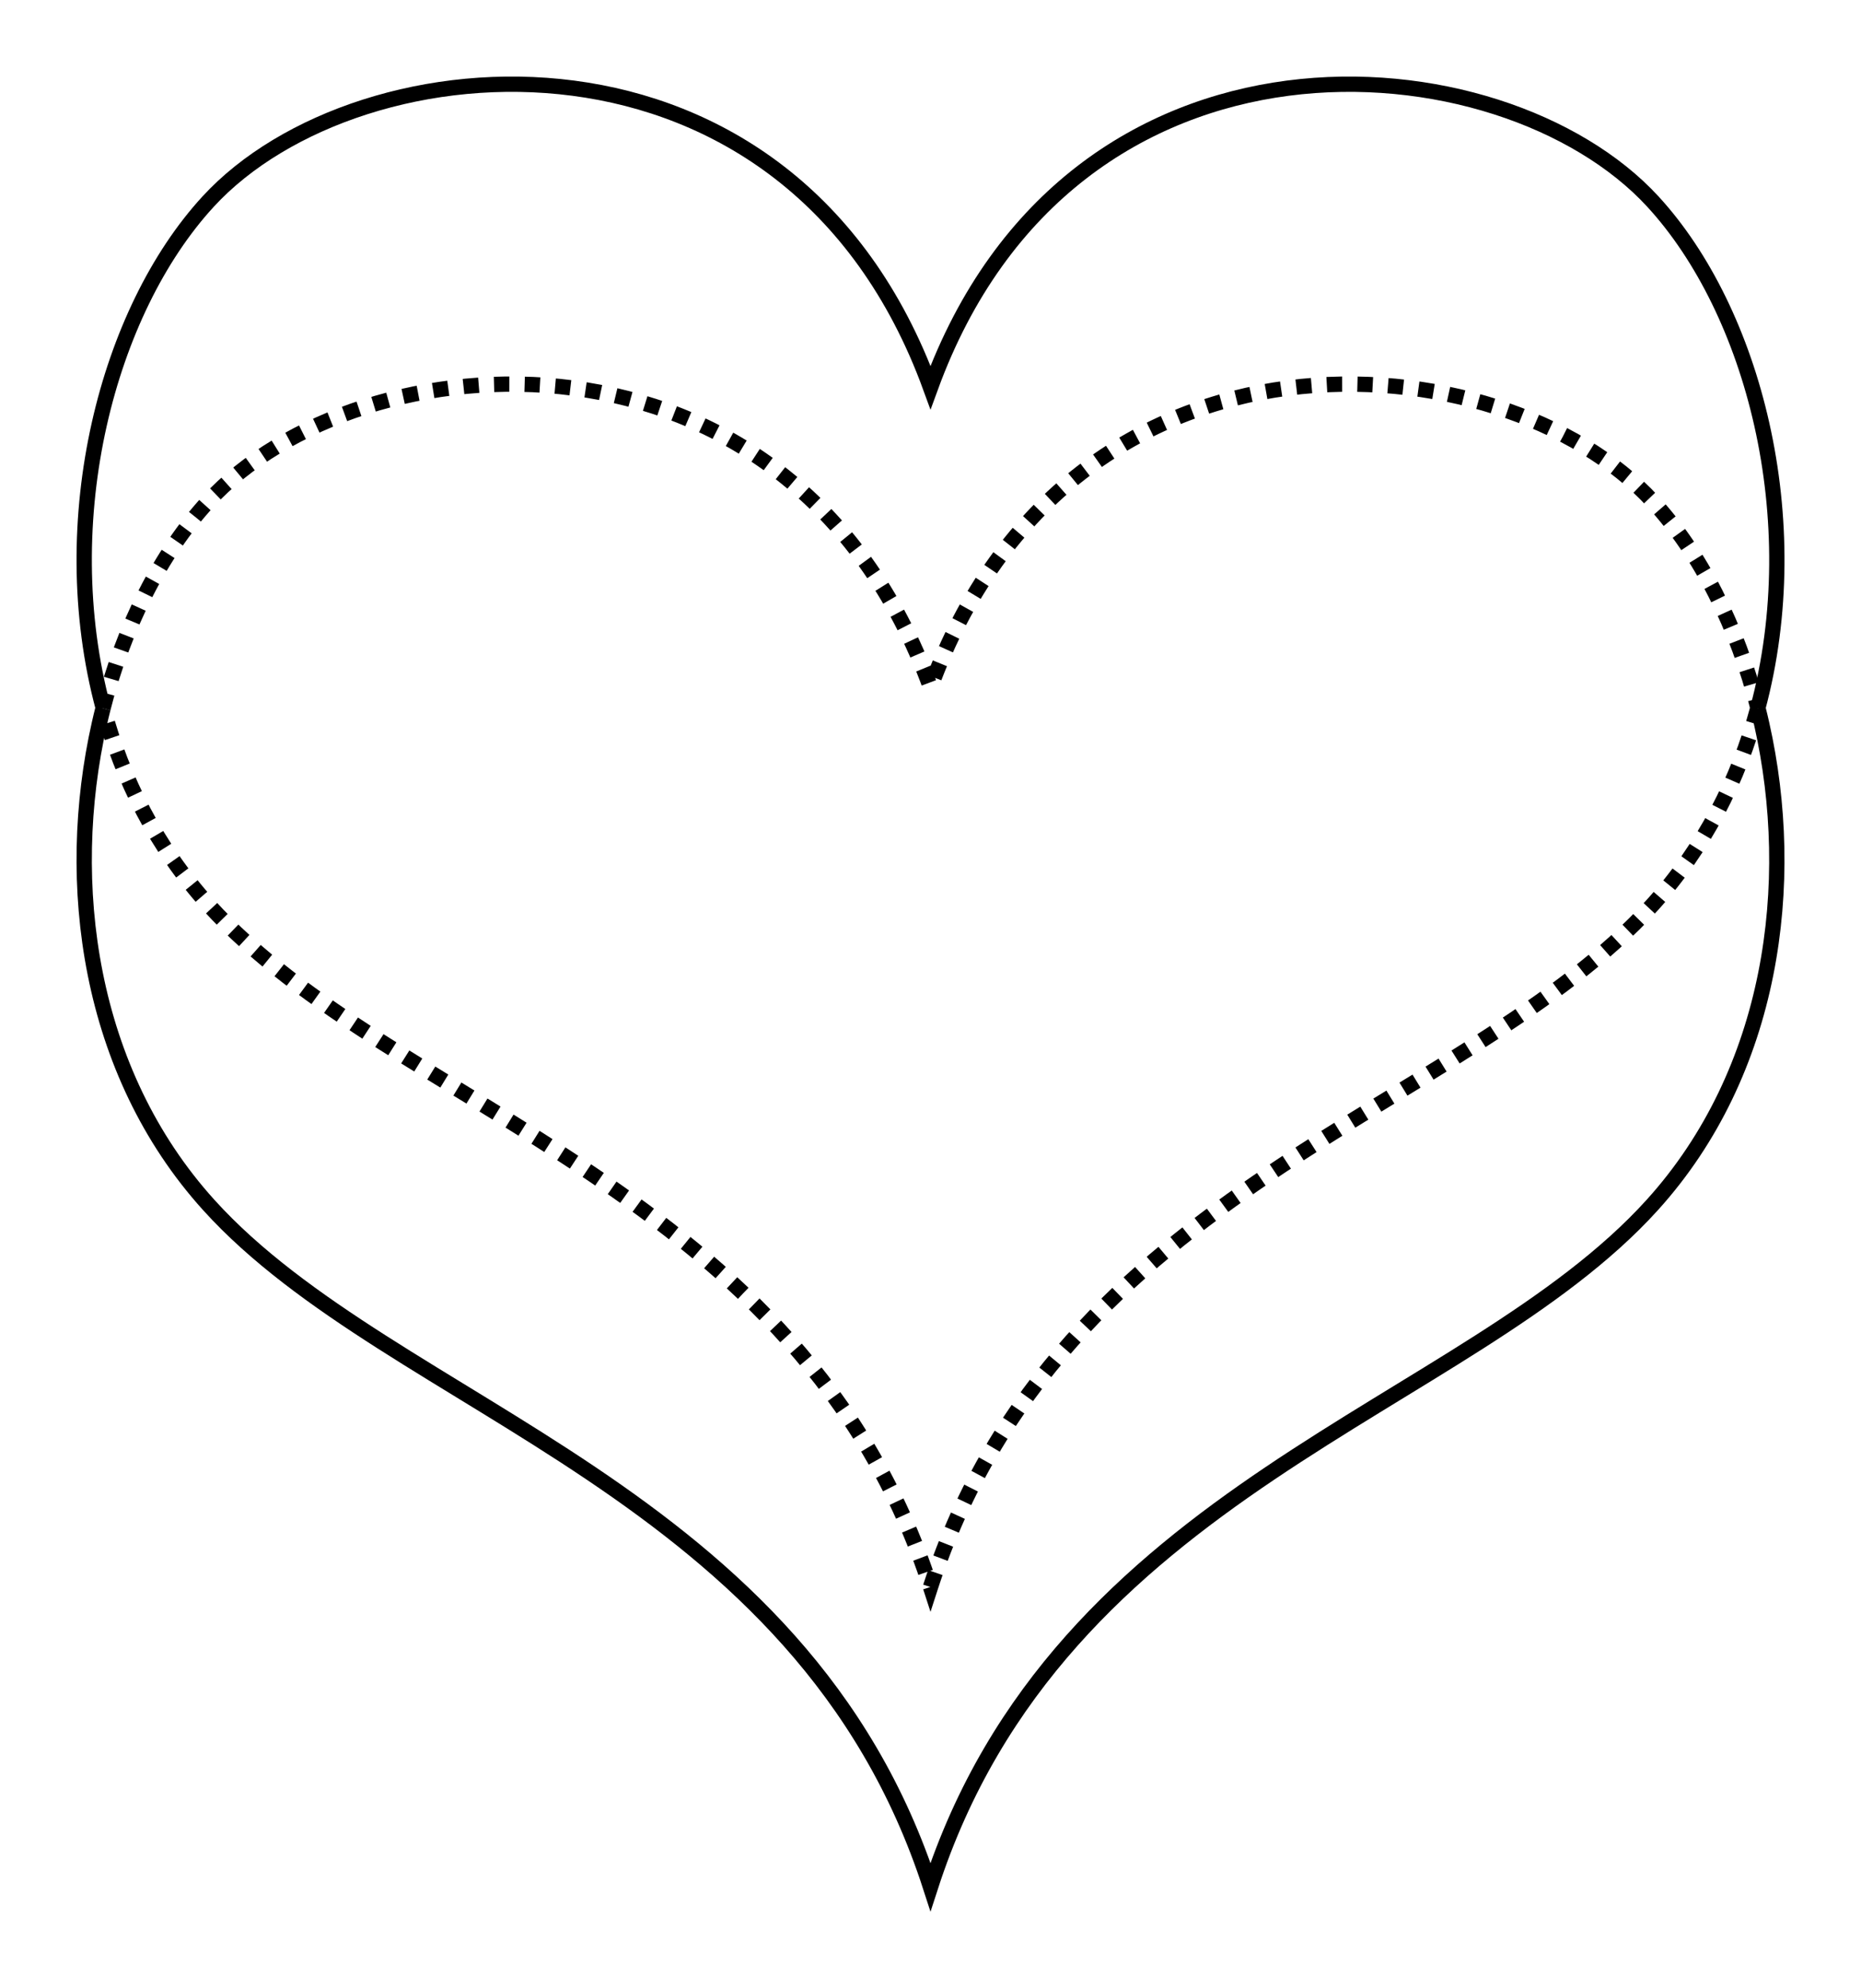 <?xml version="1.0" encoding="UTF-8" standalone="no"?>
<svg
   xmlns:dc="http://purl.org/dc/elements/1.1/"
   xmlns:cc="http://creativecommons.org/ns#"
   xmlns:rdf="http://www.w3.org/1999/02/22-rdf-syntax-ns#"
   xmlns:svg="http://www.w3.org/2000/svg"
   xmlns="http://www.w3.org/2000/svg"
   xmlns:sodipodi="http://sodipodi.sourceforge.net/DTD/sodipodi-0.dtd"
   xmlns:inkscape="http://www.inkscape.org/namespaces/inkscape"
   inkscape:export-ydpi="96"
   inkscape:export-xdpi="96"
   inkscape:export-filename="/home/user/user-old/doc/alchi/git/alchi/src/images/alchi-body-shape-fire.svg.png"
   sodipodi:docname="alchi-body-shape-fire.svg"
   inkscape:version="1.0 (4035a4fb49, 2020-05-01)"
   id="svg8"
   version="1.1"
   viewBox="0 0 121.606 129.893"
   height="129.893mm"
   width="121.606mm">
  <defs
     id="defs2" />
  <sodipodi:namedview
     fit-margin-bottom="5"
     fit-margin-right="5"
     fit-margin-left="5"
     fit-margin-top="5"
     lock-margins="true"
     inkscape:window-maximized="0"
     inkscape:window-y="59"
     inkscape:window-x="106"
     inkscape:window-height="944"
     inkscape:window-width="1814"
     inkscape:snap-intersection-paths="true"
     inkscape:guide-bbox="true"
     showguides="true"
     showgrid="false"
     inkscape:document-rotation="0"
     inkscape:current-layer="layer1"
     inkscape:document-units="mm"
     inkscape:cy="301.81277"
     inkscape:cx="-33.892463"
     inkscape:zoom="0.7"
     inkscape:pageshadow="2"
     inkscape:pageopacity="0.0"
     borderopacity="1.0"
     bordercolor="#666666"
     pagecolor="#ffffff"
     id="base"
     inkscape:snap-object-midpoints="true" />
  <g
     transform="translate(-28.777,-85.164)"
     id="layer1"
     inkscape:groupmode="layer"
     inkscape:label="Layer 1">
    <g
       id="g926">
      <path
         id="path916"
         d="m 143.632,131.452 c -1.251,4.653 -3.485,9.084 -6.899,12.852 -12.128,13.384 -38.708,18.463 -47.153,44.539 -8.445,-26.076 -35.042,-31.161 -47.153,-44.539 -3.42,-3.778 -5.657,-8.222 -6.906,-12.887"
         style="fill:none;stroke:#000000;stroke-width:1;stroke-linecap:butt;stroke-linejoin:miter;stroke-miterlimit:4;stroke-dasharray:1, 1;stroke-dashoffset:0;stroke-opacity:1" />
      <path
         id="path869"
         d="m 35.521,131.417 c -1.645,-6.14 -1.58,-12.662 -0.255,-18.55 1.3,-5.776 3.811,-10.939 7.107,-14.528 9.894,-10.774 38.02,-13.042 47.208,12.137 9.188,-25.179 37.313,-22.91 47.208,-12.137 3.299,3.592 5.812,8.762 7.111,14.544 1.324,5.893 1.386,12.423 -0.266,18.568"
         style="fill:none;stroke:#000000;stroke-width:1;stroke-linecap:butt;stroke-linejoin:miter;stroke-miterlimit:4;stroke-dasharray:none;stroke-opacity:1" />
      <path
         id="path920"
         d="m 143.655,131.453 c 0.086,0.339 0.167,0.68 0.244,1.023 2.326,10.356 0.757,22.676 -7.166,31.42 -12.128,13.384 -38.708,18.463 -47.153,44.539 -8.445,-26.076 -35.042,-31.161 -47.153,-44.539 -7.923,-8.752 -9.493,-21.077 -7.162,-31.436 0.077,-0.34 0.157,-0.679 0.242,-1.015"
         style="fill:none;stroke:#000000;stroke-width:1;stroke-linecap:butt;stroke-linejoin:miter;stroke-miterlimit:4;stroke-dasharray:none;stroke-opacity:1" />
      <path
         id="path837"
         d="m 35.508,131.445 c 1.356,-5.364 3.763,-10.136 6.865,-13.513 9.894,-10.774 38.02,-13.042 47.208,12.137 9.188,-25.179 37.313,-22.91 47.208,-12.137 3.103,3.379 5.511,8.154 6.867,13.521"
         style="fill:none;stroke:#000000;stroke-width:1;stroke-linecap:butt;stroke-linejoin:miter;stroke-miterlimit:4;stroke-dasharray:1, 1;stroke-dashoffset:0;stroke-opacity:1" />
    </g>
  </g>
</svg>
